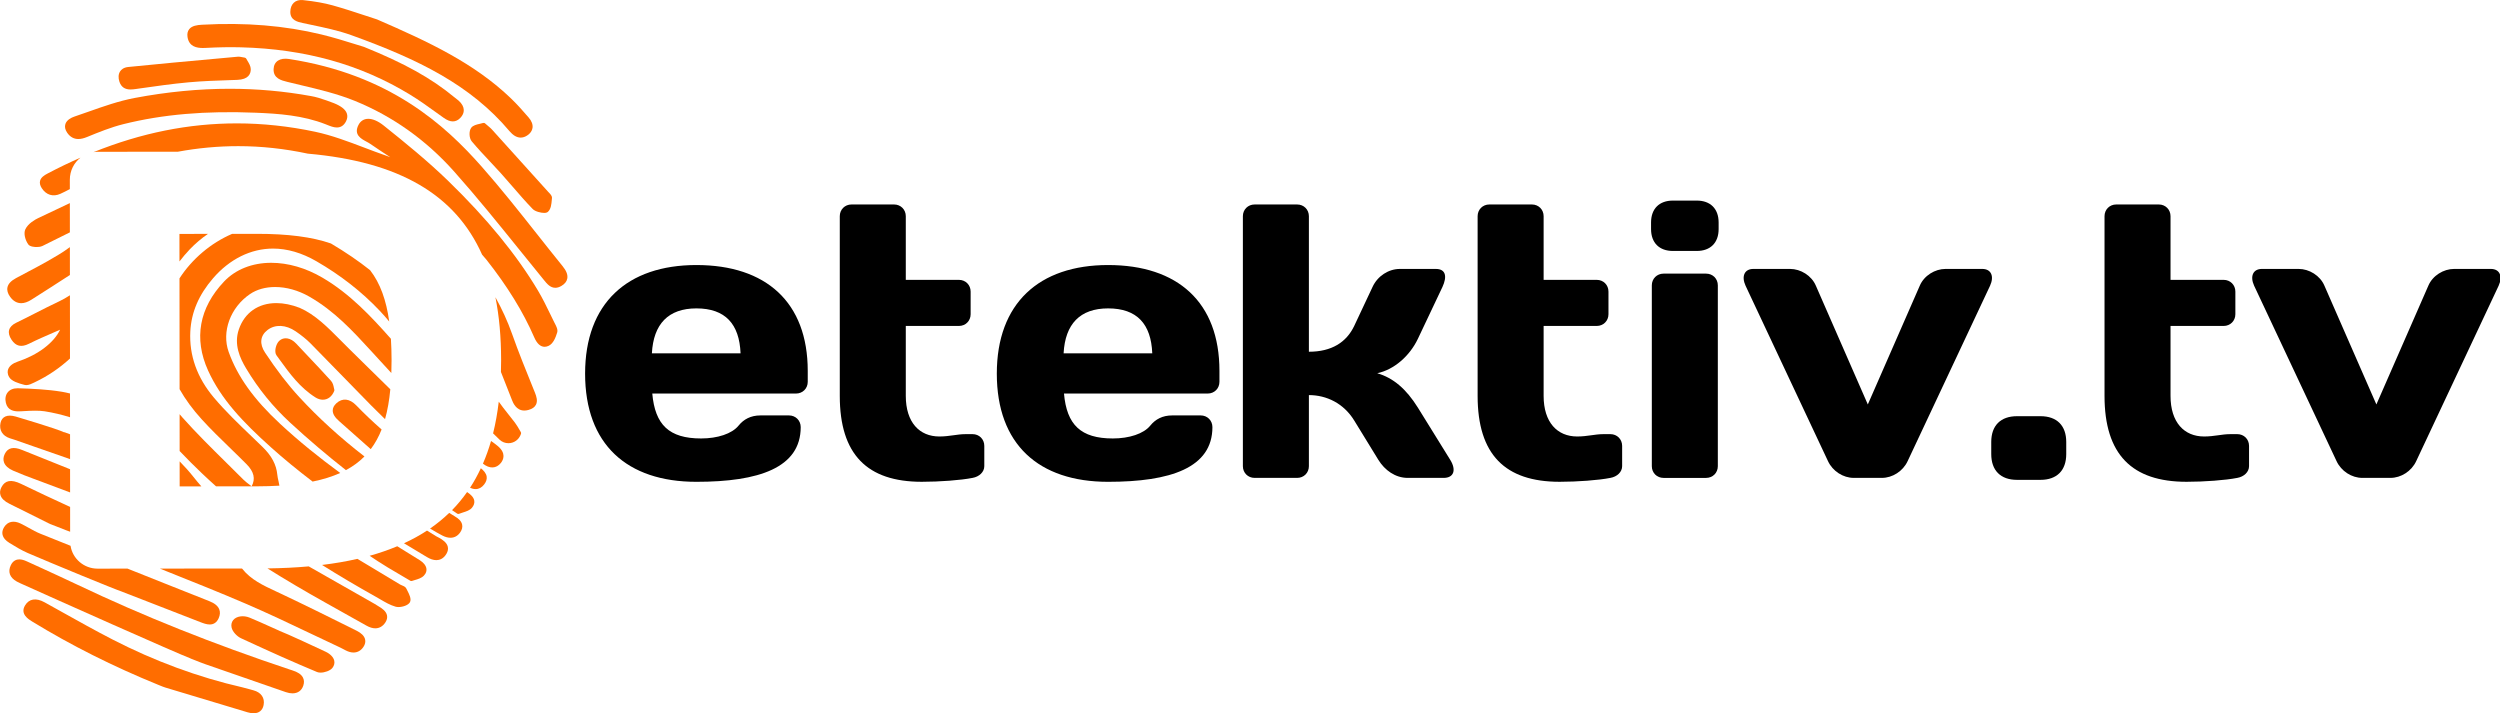 <svg width="1869.7" height="533.33" version="1.1" viewBox="0 0 1752.8 500" xml:space="preserve" xmlns="http://www.w3.org/2000/svg"><g transform="matrix(1.783 0 0 1.783 .003 .002)"><path d="m273.84 104.22c-27.186 0-43.774 15.053-43.774 42.7 0 27.801 16.435 42.546 43.774 42.546 24.575 0 41.01-5.529 41.01-21.504 0-2.61-1.996-4.607-4.608-4.607h-11.212c-3.84 0-6.604 1.536-8.601 3.993-2.611 3.226-8.294 5.069-14.745 5.069-12.595 0-18.124-5.376-19.199-17.664h56.523c2.611 0 4.608-1.996 4.608-4.607v-4.301c-1e-3 -27.034-16.436-41.625-43.776-41.625zm-17.51 34.713c0.614-11.52 6.451-17.664 17.51-17.664 11.366 0 16.896 6.144 17.356 17.664z"/><path d="m382.44 170.72h-2.765c-3.379 0-6.297 0.921-10.291 0.921-7.833 0-13.209-5.529-13.209-15.974v-27.494h20.889c2.611 0 4.608-1.996 4.608-4.608v-8.908c0-2.611-1.997-4.608-4.608-4.608h-20.889v-25.036c0-2.611-1.997-4.608-4.608-4.608h-16.742c-2.611 0-4.608 1.997-4.608 4.608v70.654c0 23.039 10.752 33.791 32.255 33.791 6.912 0 15.359-0.614 19.967-1.536 2.611-0.461 4.608-2.304 4.608-4.607v-7.987c1e-3 -2.612-1.995-4.608-4.607-4.608z"/><path d="m435.74 104.22c-27.186 0-43.774 15.053-43.774 42.7 0 27.801 16.435 42.546 43.774 42.546 24.575 0 41.01-5.529 41.01-21.504 0-2.61-1.997-4.607-4.608-4.607h-11.213c-3.84 0-6.604 1.536-8.601 3.993-2.611 3.226-8.294 5.069-14.745 5.069-12.595 0-18.124-5.376-19.199-17.664h56.523c2.611 0 4.607-1.996 4.607-4.607v-4.301c1e-3 -27.034-16.434-41.625-43.774-41.625zm-17.51 34.713c0.614-11.52 6.451-17.664 17.51-17.664 11.366 0 16.896 6.144 17.356 17.664z"/><path d="m557.54 160.28c-4.607-7.372-9.676-11.673-15.974-13.516 6.604-1.383 12.748-6.759 15.974-13.517l9.677-20.428c1.843-3.994 1.383-7.065-2.611-7.065h-14.131c-4.454 0-8.755 2.765-10.751 7.065l-7.219 15.359c-3.072 6.451-8.909 10.137-17.817 10.137v-53.297c0-2.611-1.997-4.608-4.608-4.608h-16.741c-2.611 0-4.608 1.997-4.608 4.608v98.301c0 2.61 1.997 4.607 4.608 4.607h16.741c2.611 0 4.608-1.997 4.608-4.607v-27.955c6.912 0 13.67 3.226 17.817 9.984l9.522 15.513c2.457 3.993 6.604 7.065 11.52 7.065h14.131c3.993 0 5.068-3.072 2.611-7.065z"/><path d="m633.26 170.72h-2.765c-3.379 0-6.297 0.921-10.29 0.921-7.834 0-13.21-5.529-13.21-15.974v-27.494h20.89c2.61 0 4.608-1.996 4.608-4.608v-8.908c0-2.611-1.997-4.608-4.608-4.608h-20.89v-25.036c0-2.611-1.996-4.608-4.607-4.608h-16.742c-2.61 0-4.607 1.997-4.607 4.608v70.654c0 23.039 10.752 33.791 32.255 33.791 6.912 0 15.359-0.614 19.967-1.536 2.611-0.461 4.608-2.304 4.608-4.607v-7.987c-1e-3 -2.612-1.998-4.608-4.609-4.608z"/><path d="m667.21 78.874h-9.369c-5.376 0-8.602 3.225-8.602 8.601v2.611c0 5.375 3.226 8.601 8.602 8.601h9.369c5.376 0 8.602-3.226 8.602-8.601v-2.611c-1e-3 -5.376-3.226-8.601-8.602-8.601z"/><path d="m670.89 107.6h-16.742c-2.611 0-4.608 1.997-4.608 4.608v71.115c0 2.61 1.997 4.607 4.608 4.607h16.742c2.61 0 4.607-1.997 4.607-4.607v-71.115c1e-3 -2.611-1.996-4.608-4.607-4.608z"/><path d="m779.48 105.75h-14.438c-4.146 0-8.447 2.611-10.137 6.604l-20.429 46.693-20.428-46.693c-1.69-3.993-5.99-6.604-10.138-6.604h-14.438c-3.533 0-4.762 2.918-3.072 6.604l32.409 68.964c1.843 3.993 5.99 6.604 10.137 6.604h11.059c4.147 0 8.295-2.611 10.138-6.604l32.408-68.964c1.69-3.686 0.461-6.604-3.071-6.604z"/><path d="m802.37 163.66h-9.216c-6.451 0-10.138 3.685-10.138 10.137v4.762c0 6.451 3.686 10.137 10.138 10.137h9.216c6.451 0 10.137-3.686 10.137-10.137v-4.762c0-6.452-3.686-10.137-10.137-10.137z"/><path d="m879.78 170.72h-2.765c-3.379 0-6.297 0.921-10.29 0.921-7.834 0-13.21-5.529-13.21-15.974v-27.494h20.89c2.61 0 4.607-1.996 4.607-4.608v-8.908c0-2.611-1.997-4.608-4.607-4.608h-20.89v-25.036c0-2.611-1.996-4.608-4.607-4.608h-16.742c-2.61 0-4.607 1.997-4.607 4.608v70.654c0 23.039 10.752 33.791 32.255 33.791 6.912 0 15.359-0.614 19.967-1.536 2.611-0.461 4.608-2.304 4.608-4.607v-7.987c-1e-3 -2.612-1.998-4.608-4.609-4.608z"/><path d="m979.47 105.75h-14.439c-4.146 0-8.447 2.611-10.137 6.604l-20.429 46.693-20.428-46.693c-1.689-3.993-5.99-6.604-10.138-6.604h-14.438c-3.533 0-4.762 2.918-3.072 6.604l32.409 68.964c1.843 3.993 5.99 6.604 10.137 6.604h11.059c4.147 0 8.295-2.611 10.138-6.604l32.408-68.964c1.69-3.686 0.462-6.604-3.07-6.604z"/></g><g transform="matrix(1.783 0 0 1.783 .003 .002)" fill="#ff6d00"><path d="m172.7 211.5c-0.186-0.102-0.379-0.199-0.57-0.296-0.238-0.117-0.473-0.234-0.699-0.372-1.206-0.739-2.348-1.458-3.531-2.188-2.799 1.838-5.818 3.498-9.049 4.992 1.272 0.768 2.547 1.535 3.802 2.284 1.731 1.04 3.462 2.076 5.188 3.124 1.331 0.808 2.583 1.221 3.721 1.219 1.149 0 2.771-0.432 3.982-2.491 0.584-0.989 0.754-1.958 0.504-2.879-0.428-1.587-2.014-2.646-3.348-3.393z"/><path d="m153.96 141.55c-2e-3 -2.919-0.089-5.689-0.255-8.325-7.833-8.842-16.108-17.699-26.942-24.048-6.514-3.819-13.484-5.836-20.151-5.836-7.435 0-14.008 2.61-18.505 7.351-9.812 10.352-11.991 22.451-6.306 34.999 5.086 11.221 13.569 20.193 24.739 30.211 5.012 4.497 10.44 8.954 16.368 13.467 4.09-0.836 7.697-1.953 10.849-3.381-8.363-6.134-16.205-12.455-23.638-19.352-10.321-9.571-16.743-18.546-20.216-28.243-2.843-7.952 0.678-17.518 8.373-22.75 2.68-1.82 6.094-2.784 9.875-2.784 4.451 0 9.082 1.296 13.388 3.738 9.9 5.624 17.254 13.646 24.367 21.401l3.681 4.019c1.405 1.534 2.863 3.104 4.284 4.655 0.056-1.662 0.089-3.36 0.089-5.122z"/><path d="m130.12 95.742c-7.442-2.58-16.981-3.799-29.127-3.789l-9.737 0.011c-8.373 3.601-15.789 9.907-20.689 17.501l0.038 43.578c2.284 4.033 5.187 7.996 8.72 11.871 3.536 3.886 7.393 7.626 11.121 11.244 2.183 2.116 4.367 4.232 6.499 6.389 2.925 2.958 3.572 5.737 1.991 8.685-0.207-0.158-0.418-0.316-0.625-0.475-0.969-0.727-1.884-1.413-2.666-2.202-2.234-2.247-4.49-4.476-6.749-6.701-5.804-5.727-11.805-11.651-17.259-17.78-0.357-0.403-0.684-0.798-1.025-1.199l0.014 14.492c2.838 2.998 5.76 5.89 8.691 8.694 1.83 1.749 3.715 3.475 5.633 5.193l16.131-0.013c3.101-5e-3 6.01-0.097 8.777-0.26-0.102-0.564-0.211-1.127-0.338-1.689-0.209-0.899-0.406-1.749-0.484-2.595-0.373-3.978-2.221-7.46-5.818-10.958-1.39-1.352-2.792-2.698-4.194-4.045-5.102-4.89-10.374-9.943-14.921-15.33-6.634-7.861-9.754-16.609-9.277-25.999 0.385-7.567 3.314-14.421 8.951-20.95 6.492-7.523 14.859-11.664 23.558-11.664 5.597 0 11.333 1.669 17.05 4.967 9.484 5.469 17.875 12.028 24.935 19.494 1.354 1.431 2.575 2.83 3.723 4.217-1.157-8.335-3.514-15.012-7.531-20.193-4.556-3.62-9.665-7.098-15.392-10.494z"/><path d="m159.75 231.41c-0.316-0.643-1.007-0.928-1.676-1.206-0.254-0.104-0.515-0.209-0.729-0.339-3.852-2.311-7.697-4.625-11.545-6.945-1.751-1.056-3.511-2.098-5.265-3.153-4.36 1.002-9.006 1.789-13.916 2.394 6.659 4.177 13.737 8.365 21.322 12.606 0.551 0.307 1.102 0.63 1.653 0.954 1.881 1.102 3.823 2.243 5.928 2.84 0.341 0.103 0.738 0.15 1.18 0.15 1.665 0 3.855-0.727 4.487-1.904 0.676-1.275-0.263-3.101-1.091-4.707z"/><path d="m195.67 175.35c-0.831-0.699-1.721-1.326-2.592-1.942-0.9 3.125-1.964 6.093-3.185 8.918 2.606 2.083 5.248 1.971 7.045-0.27 1.011-1.266 2.192-3.816-1.268-6.706z"/><path d="m23.702 76.224c1.278-0.568 2.512-1.216 3.743-1.863l-2e-3 -3.651c-6e-3 -3.569 1.629-6.7 4.181-8.714-4.298 1.887-8.614 3.962-12.954 6.252-1.316 0.692-2.58 1.514-2.928 2.848-0.232 0.885-0.01 1.857 0.661 2.893 1.736 2.689 4.439 3.518 7.299 2.235z"/><path d="m217.92 126.71c-0.505-1.02-1.002-2.039-1.497-3.065-1.512-3.117-3.077-6.344-4.902-9.402-8.488-14.185-20.043-28.299-35.333-43.152-7.995-7.764-16.892-14.99-25.317-21.721-4.418-3.518-8.268-3.468-9.926-0.225-1.948 3.807 0.977 5.385 3.113 6.537 0.543 0.291 1.086 0.582 1.555 0.908 2.346 1.621 4.732 3.186 7.121 4.752l0.704 0.465c-0.533-0.21-1.071-0.414-1.611-0.6-2.874-0.992-5.785-2.094-8.601-3.164-6.262-2.377-12.737-4.832-19.315-6.234-10.278-2.185-20.629-3.294-30.771-3.294-18.944 0-37.546 3.726-56.407 11.323 0.484-0.066 0.963-0.15 1.471-0.15l31.723-0.028c7.937-1.464 15.841-2.192 23.771-2.192 9.055 0 18.213 1 27.34 2.952 35.942 3.161 57.992 16.103 68.52 39.71 0.558 0.671 1.162 1.299 1.703 1.986 8.289 10.505 14.436 20.489 18.793 30.519 1.076 2.479 2.453 3.738 4.098 3.738 0.523 0 1.062-0.133 1.604-0.398 1.777-0.867 2.682-3.125 3.33-5.221 0.352-1.123-0.314-2.402-0.903-3.535z"/><path d="m189.07 184.13c-1.262 2.698-2.669 5.268-4.251 7.68 0.715 0.311 1.443 0.521 2.181 0.521 1.296 0 2.427-0.612 3.362-1.818 0.809-1.043 1.146-2.082 1-3.09-0.183-1.294-1.137-2.348-2.292-3.293z"/><path d="m153.47 153.08c-2.945-2.886-5.91-5.783-8.799-8.631l-7.386-7.267c-1.079-1.059-2.142-2.135-3.2-3.205-5.236-5.287-10.18-10.285-16.259-12.927-3.194-1.233-6.28-1.861-9.169-1.861-7.118 0-12.492 3.768-14.749 10.337-2.048 5.966 0.454 11.341 2.862 15.359 4.855 8.092 10.56 15.106 17.442 21.437 7.188 6.614 14.437 12.764 21.802 18.554 2.811-1.509 5.227-3.296 7.287-5.385-9.652-7.468-18.095-15.17-25.654-23.367-4.431-4.802-8.821-10.507-13.426-17.445-2.293-3.452-1.935-6.703 0.977-8.923 3.023-2.3 7.199-2.097 11.055 0.537 2.363 1.614 4.286 3.175 5.875 4.78 4.232 4.272 8.418 8.578 12.604 12.887 3.727 3.835 7.455 7.667 11.211 11.476 1.828 1.854 3.644 3.639 5.451 5.388 0.999-3.527 1.673-7.435 2.076-11.744z"/><path d="m178.73 202.99c-0.362-0.203-0.711-0.429-1.061-0.658-0.332-0.214-0.661-0.428-1.002-0.627-0.011-5e-3 -0.023-0.012-0.033-0.021-2.308 2.224-4.812 4.278-7.532 6.158 1.556 0.942 3.164 1.896 4.831 2.75 1.125 0.576 2.195 0.872 3.185 0.872 1.537 0 2.85-0.713 3.796-2.06 0.757-1.073 1.024-2.132 0.793-3.146-0.277-1.233-1.251-2.3-2.977-3.268z"/><path d="m148.98 238.51c-0.268-0.155-0.525-0.321-0.782-0.487-0.29-0.186-0.581-0.375-0.888-0.551l-12.212-6.947c-4.571-2.599-9.144-5.202-13.714-7.803-5.121 0.464-10.531 0.727-16.225 0.798 7.012 4.398 14.508 8.833 22.735 13.425 5.41 3.019 10.815 6.039 16.214 9.086 1.229 0.693 2.394 1.046 3.457 1.046 1.562 0 2.911-0.765 3.896-2.219 0.675-0.996 0.91-1.981 0.698-2.926-0.358-1.592-1.886-2.662-3.179-3.422z"/><path d="m7.329 161.76c0.418 0 0.849-0.021 1.28-0.046l0.951-0.057c2.791-0.17 5.749-0.274 7.967 0.074 3.383 0.533 6.709 1.334 9.997 2.344l-0.01-9.342c-1.051-0.26-2.102-0.5-3.154-0.673-5.796-0.954-11.702-1.204-17.259-1.378-8e-3 0-0.221-5e-3 -0.231-5e-3 -1.693 0-3.034 0.566-3.878 1.637-0.832 1.054-1.079 2.52-0.693 4.136 0.714 2.969 3.212 3.31 5.03 3.31z"/><path d="m70.634 191.27 8.526-8e-3c-1.071-1.231-2.122-2.47-3.119-3.742-1.659-2.118-3.508-4.128-5.418-6.097z"/><path d="m140.26 248.04c-9.553-4.771-19.79-9.844-29.93-14.64l-1.76-0.821c-5.102-2.376-9.918-4.62-13.309-8.888-0.035-0.047-0.076-0.087-0.111-0.133l-32.299 0.03c0.988 0.394 1.979 0.796 2.97 1.193 10.099 4.028 20.545 8.199 30.694 12.562 8.746 3.759 17.496 7.922 25.958 11.95 3.776 1.8 7.555 3.596 11.344 5.365 0.466 0.22 0.925 0.464 1.382 0.709l0.763 0.402c1.058 0.543 2.077 0.821 3.03 0.821 1.587 0 2.936-0.76 3.9-2.198 0.69-1.029 0.907-2.055 0.642-3.049-0.337-1.275-1.438-2.39-3.274-3.303z"/><path d="m8.649 176.93c-3.468-1.414-5.605-0.823-6.79 1.574-0.573 1.173-0.672 2.294-0.29 3.34 0.479 1.31 1.681 2.396 3.567 3.227 2.981 1.306 5.976 2.433 8.256 3.274 4.91 1.805 9.609 3.554 14.157 5.298l-0.01-9.126c-0.727-0.29-1.474-0.594-2.2-0.885-5.571-2.217-11.142-4.434-16.69-6.702z"/><path d="m70.556 102.81c1.275-1.65 2.611-3.256 4.044-4.751 2.251-2.35 4.643-4.364 7.155-6.088l-11.209 0.011z"/><path d="m7.039 142.17c-2.027 0.677-3.355 1.724-3.844 3.018-0.252 0.674-0.393 1.755 0.383 3.081 0.956 1.647 3.633 2.457 6.068 3.087 0.209 0.054 0.433 0.081 0.668 0.081 1.033 0 2.102-0.522 3.044-0.981l0.388-0.189c5.102-2.422 9.653-5.532 13.758-9.286l-0.023-24.874c-1.371 0.893-2.786 1.714-4.285 2.417-3.177 1.489-6.336 3.101-9.391 4.661-2.479 1.265-4.956 2.529-7.471 3.743-1.521 0.739-2.449 1.69-2.761 2.83-0.312 1.142 0.013 2.442 0.964 3.869 1.685 2.52 3.799 3.05 6.812 1.551 3.281-1.637 6.736-3.131 10.078-4.579 0.732-0.318 1.464-0.637 2.193-0.953-2.468 5.155-8.614 9.841-16.581 12.524z"/><path d="m221.24 104.69c-3.439-4.24-6.828-8.523-10.214-12.808-6.922-8.75-14.079-17.804-21.623-26.353-14.576-16.521-36.363-36.261-75.775-42.334-3.566-0.549-5.936 0.943-6.056 3.944-0.155 3.688 3.032 4.475 5.36 5.048 1.738 0.432 3.49 0.844 5.241 1.263 7.165 1.7 14.577 3.462 21.399 6.241 14.864 6.062 27.982 15.4 38.986 27.745 8.937 10.025 17.485 20.626 25.754 30.876 3.036 3.766 6.072 7.531 9.135 11.274l0.373 0.462c1.236 1.534 2.519 3.123 4.53 3.123 0.768 0 1.542-0.234 2.376-0.72 1.331-0.774 2.116-1.759 2.33-2.927 0.264-1.424-0.33-3.006-1.816-4.834z"/><path d="m114.86 263.58-0.922-0.295c-30.191-10.066-57.575-21.007-83.713-33.446-4.799-2.285-9.636-4.498-14.47-6.706l-5.141-2.35c-1.2-0.557-2.164-0.811-3.031-0.811-1.021 0-2.423 0.388-3.327 2.244-1.279 2.618-0.457 4.913 2.32 6.46 0.445 0.25 0.912 0.472 1.379 0.684 12.379 5.604 62.551 27.979 66.915 29.535l-0.011 0.03 1.913 0.749c1.351 0.541 2.702 1.076 4.071 1.556 10.505 3.666 21.014 7.31 31.531 10.938 0.928 0.321 1.808 0.483 2.616 0.483 2.132 0 3.653-1.11 4.288-3.125 0.363-1.148 0.301-2.192-0.178-3.106-0.648-1.233-2.038-2.161-4.24-2.84z"/><path d="m79.776 18.87c0.357 0 0.724-0.013 1.097-0.033 5.073-0.268 9.453-0.35 13.875-0.232 25.292 0.668 47.035 6.757 66.477 18.607 3.617 2.208 7.126 4.732 10.518 7.176l2.633 1.886c1.408 1.002 2.576 1.469 3.672 1.469 1.076 0 2.064-0.459 2.942-1.366 0.94-0.975 1.402-2.025 1.371-3.119-0.032-1.227-0.685-2.439-1.94-3.607-0.377-0.352-0.793-0.668-1.208-0.981-0.245-0.184-0.487-0.367-0.722-0.558-8.906-7.359-19.464-13.238-35.379-19.679-1.055-0.312-2.305-0.704-3.696-1.138-3.7-1.152-8.302-2.59-13.021-3.732-14.53-3.518-29.802-4.773-46.928-3.842-1.989 0.104-3.978 0.391-5.071 1.741-0.643 0.793-0.869 1.841-0.671 3.116 0.603 3.846 3.744 4.292 6.051 4.292z"/><path d="m30.787 54.665c1.008 0 2.127-0.258 3.428-0.794 4.594-1.879 9.347-3.824 14.344-5.068 15.405-3.835 32.23-5.293 52.022-4.478 8.995 0.37 18.523 1.025 27.47 4.549l0.543 0.22c1.275 0.51 2.596 1.04 3.863 1.04 1.586 0 2.807-0.839 3.628-2.494 0.54-1.091 0.624-2.139 0.253-3.12-0.571-1.515-2.227-2.81-5.065-3.962l-2.903-1.066c-0.997-0.336-2.089-0.709-3.194-1.04-1.023-0.308-2.063-0.521-2.948-0.684-10.409-1.899-21.149-2.86-31.921-2.86-12.072 0-24.622 1.209-37.296 3.6-6.288 1.186-12.36 3.33-18.235 5.408-1.828 0.645-3.65 1.29-5.482 1.904-1.344 0.454-3.06 1.336-3.598 2.95-0.357 1.079-0.114 2.239 0.725 3.454 1.124 1.622 2.592 2.443 4.366 2.441z"/><path d="m119.02 9.046 3.248 0.691c5.342 1.121 10.864 2.279 16.012 4.141 26.144 9.446 46.704 19.475 62.065 37.707 1.41 1.67 2.887 2.521 4.389 2.521 0.852 0 1.705-0.275 2.536-0.816 1.224-0.793 1.958-1.83 2.124-3.001 0.184-1.306-0.339-2.716-1.518-4.071-2.123-2.458-4.402-5.059-6.86-7.425-14.393-13.891-32.373-22.315-52.76-31.157-1.535-0.488-3.128-1.017-4.765-1.561-4.107-1.355-8.356-2.76-12.729-3.977-3.281-0.908-6.863-1.545-11.608-2.061-3.06-0.336-4.981 1.561-5.007 4.633-0.022 3.319 2.923 3.956 4.873 4.376z"/><path d="m99.638 271.45-1.293-0.359c-0.997-0.28-1.994-0.563-3.002-0.796-17.367-3.967-34.598-10.32-51.219-18.882-6.604-3.401-13.201-7.088-19.584-10.652-2.332-1.306-4.665-2.607-7.006-3.901-3.422-1.893-6.152-1.402-7.723 1.254-1.988 3.346 1.371 5.405 2.807 6.282 15.217 9.322 31.889 17.695 49.561 24.888l0.846 0.344c0.648 0.266 1.295 0.53 1.963 0.734l1.887 0.571c10.163 3.075 20.326 6.152 30.504 9.179 0.829 0.244 1.606 0.372 2.308 0.372 2.149 0 3.554-1.149 3.957-3.235 0.539-2.803-0.957-4.971-4.006-5.799z"/><path d="m10.957 217.49c8.592 3.707 34.102 14.253 37.212 15.247l-8e-3 0.015 7.591 2.938c7.684 2.978 15.366 5.951 23.037 8.955 1.193 0.464 2.459 0.923 3.659 0.923 1.597 0 2.776-0.817 3.509-2.428 0.586-1.287 0.668-2.483 0.239-3.544-0.536-1.328-1.811-2.376-3.9-3.203-5.929-2.339-11.849-4.696-17.769-7.054l-11.966-4.771c-0.811-0.321-1.616-0.647-2.427-0.969l-11.787 0.011c-5.324 4e-3 -9.834-3.881-10.619-8.985-3.959-1.586-7.924-3.156-11.881-4.756-1.545-0.624-3.062-1.469-4.529-2.286-1.07-0.595-2.141-1.191-3.245-1.722-2.741-1.315-5.081-0.787-6.46 1.416-0.645 1.032-0.855 2.06-0.62 3.051 0.274 1.168 1.146 2.211 2.713 3.175 2.312 1.416 4.706 2.885 7.251 3.987z"/><path d="m209.68 152.77c-2.848-7.017-5.793-14.271-8.337-21.479-1.785-5.043-4.003-9.834-6.548-14.416 1.497 7.456 2.238 15.655 2.246 24.641 3e-3 1.613-0.027 3.197-0.071 4.76 1.38 3.524 2.808 7.152 4.357 11.068 0.4 1.015 1.619 4.102 4.842 4.102 0.511 0 1.056-0.078 1.622-0.236 1.504-0.413 2.476-1.102 2.965-2.096 0.722-1.464 0.199-3.197-0.41-4.702z"/><path d="m183.66 193.49c-1.787 2.529-3.746 4.911-5.913 7.118 0.671 0.455 1.315 0.872 1.991 1.339 0.143 0.1 0.311 0.15 0.479 0.15 0.112 0 0.225-0.024 0.329-0.066 0.44-0.189 0.943-0.342 1.453-0.499 1.354-0.424 2.756-0.859 3.595-1.888 0.742-0.902 1.04-1.83 0.888-2.753-0.234-1.433-1.486-2.501-2.822-3.401z"/><path d="m133.34 165.6c2.27 1.985 4.519 3.995 6.77 5.999 1.864 1.662 3.758 3.345 5.666 5.023 1.724-2.289 3.136-4.859 4.265-7.731-3.511-3.1-6.819-6.236-9.923-9.444-2.648-2.748-5.475-3.044-7.845-0.879-0.972 0.885-1.459 1.858-1.448 2.896 0.011 1.328 0.81 2.644 2.515 4.136z"/><path d="m164.95 220.22c-1.718-1.071-3.441-2.132-5.168-3.195-1.183-0.727-2.386-1.481-3.582-2.22-3.401 1.42-7.007 2.682-10.866 3.752 1.076 0.715 2.151 1.426 3.232 2.137 2.558 1.683 5.148 3.197 8.146 4.954 1.447 0.85 2.973 1.741 4.597 2.713 0.132 0.079 0.283 0.12 0.434 0.12 0.104 0 0.212-0.02 0.313-0.061 0.275-0.107 0.627-0.206 1.015-0.316 1.171-0.331 2.626-0.744 3.583-1.729 0.988-1.019 1.101-2.024 1.019-2.688-0.153-1.254-1.093-2.453-2.723-3.467z"/><path d="m14.373 97.139c0.543 0 1.563-0.056 2.305-0.418 3.59-1.759 7.188-3.56 10.783-5.354l-0.01-11.502c-3.96 1.859-8.08 3.807-12.455 5.898-1.155 0.55-3.963 2.086-5.049 4.405-0.772 1.637-0.018 4.309 1.16 5.945 0.681 0.952 2.672 1.026 3.266 1.026z"/><path d="m51.303 35.186c0.708 0 1.45-0.095 2.082-0.181l1.359-0.197c6.346-0.904 12.906-1.843 19.408-2.439 5.504-0.5 11.167-0.689 16.644-0.872l2.458-0.085c4.451-0.154 5.359-2.379 5.339-4.217-0.019-1.18-0.698-2.303-1.247-3.205-0.191-0.311-0.369-0.602-0.489-0.856-0.12-0.256-0.356-0.434-0.635-0.475-0.548-0.087-0.956-0.166-1.277-0.23-0.5-0.095-0.783-0.151-1.318-0.144l-7.983 0.729c-11.569 1.051-23.533 2.137-35.273 3.33-1.808 0.187-2.721 1.051-3.167 1.744-0.688 1.068-0.78 2.509-0.257 4.06 0.689 2.046 2.114 3.038 4.356 3.038z"/><path d="m8.334 119.22c1.221 0 2.552-0.451 3.959-1.346 4.76-3.021 9.936-6.318 15.181-9.737l-8e-3 -10.958c-2.741 2.06-5.765 3.799-8.74 5.496-2.433 1.387-4.921 2.697-7.409 4.009-1.69 0.89-3.381 1.779-5.053 2.692-1.949 1.062-3.043 2.233-3.343 3.584-0.266 1.186 0.097 2.469 1.078 3.805 1.192 1.631 2.651 2.455 4.335 2.455z"/><path d="m191.84 49.471c-0.326-0.272-0.69-0.579-1.104-0.942-0.221-0.2-0.535-0.261-0.828-0.164-0.377 0.125-0.816 0.225-1.268 0.324-1.236 0.277-2.641 0.596-3.362 1.562-0.954 1.269-0.847 4.055 0.204 5.318 2.267 2.713 4.739 5.344 7.131 7.889 1.502 1.596 3.004 3.197 4.467 4.824 1.535 1.703 3.034 3.44 4.533 5.176 2.51 2.901 5.102 5.904 7.838 8.722 0.978 1.007 3.243 1.543 4.502 1.543 0.697 0 1.191-0.146 1.52-0.451 1.196-1.125 1.359-3.042 1.502-4.729l0.059-0.648c0.09-0.834-0.609-1.555-1.227-2.188l-0.323-0.342c-7.338-8.153-14.681-16.302-22.046-24.43-0.453-0.5-0.958-0.926-1.598-1.464z"/><path d="m128.07 256.3c-2.102-1.005-15.861-7.409-18.258-8.256l8e-3 -0.018-3.469-1.553c-2.712-1.222-5.422-2.442-8.166-3.579-2.477-1.031-5.25-0.61-6.501 0.947-0.646 0.807-0.87 1.847-0.63 2.935 0.383 1.714 2.205 3.511 3.674 4.189 11.662 5.423 21.164 9.646 29.912 13.288 0.391 0.164 0.864 0.245 1.41 0.245 1.537 0 3.753-0.709 4.648-1.851 0.698-0.894 0.945-1.893 0.714-2.878-0.316-1.34-1.535-2.605-3.342-3.469z"/><path d="m3.818 172.33c0.279 0.096 0.562 0.181 0.846 0.267 0.337 0.103 0.676 0.207 1.01 0.321l8.023 2.802c4.613 1.611 9.226 3.224 13.84 4.824l-8e-3 -9.76c-0.75-0.277-1.499-0.554-2.243-0.842l-0.03 0.079c-2.994-1.466-18.934-6.167-19.107-6.218-3.294-0.953-5.423 0-5.966 2.514-0.605 2.801 0.754 5.05 3.635 6.013z"/><path d="m3.728 198.12c3.934 1.928 7.848 3.891 11.499 5.719l4.444 2.221 2.365 0.907c1.461 0.556 2.68 1.023 3.884 1.525 0.494 0.209 1.058 0.42 1.64 0.607l-6e-3 -9.76c-6.711-3.049-13.232-6.149-19.303-9.071-3.944-1.895-6.279-1.361-7.685 1.285-0.587 1.103-0.719 2.172-0.394 3.177 0.427 1.314 1.591 2.427 3.556 3.39z"/><path d="m204.28 169.05c-0.481-0.836-1.076-1.874-1.807-2.848-0.906-1.217-1.863-2.404-2.819-3.593-1.211-1.509-2.417-3.069-3.541-4.656-0.519 4.379-1.255 8.537-2.233 12.461 0.836 0.864 1.713 1.715 2.631 2.555 0.931 0.849 2.131 1.313 3.384 1.313 2.274 0 4.222-1.443 4.961-3.682 0.076-0.235 0.048-0.495-0.081-0.71-0.151-0.24-0.314-0.527-0.495-0.84z"/><path d="m131.43 153.13c-0.057-0.158-0.098-0.375-0.146-0.617-0.162-0.813-0.389-1.927-1.142-2.764-2.919-3.243-5.972-6.466-8.923-9.584-1.604-1.691-3.205-3.381-4.794-5.082-2.14-2.295-4.88-2.723-6.66-1.035-1.284 1.217-2.057 4.299-1.06 5.671l1.279 1.757c3.901 5.388 7.935 10.956 14.084 14.824 0.918 0.572 1.902 0.879 2.851 0.879 1.986 0 3.626-1.262 4.495-3.462 0.074-0.19 0.079-0.398 0.016-0.587z"/></g></svg>
